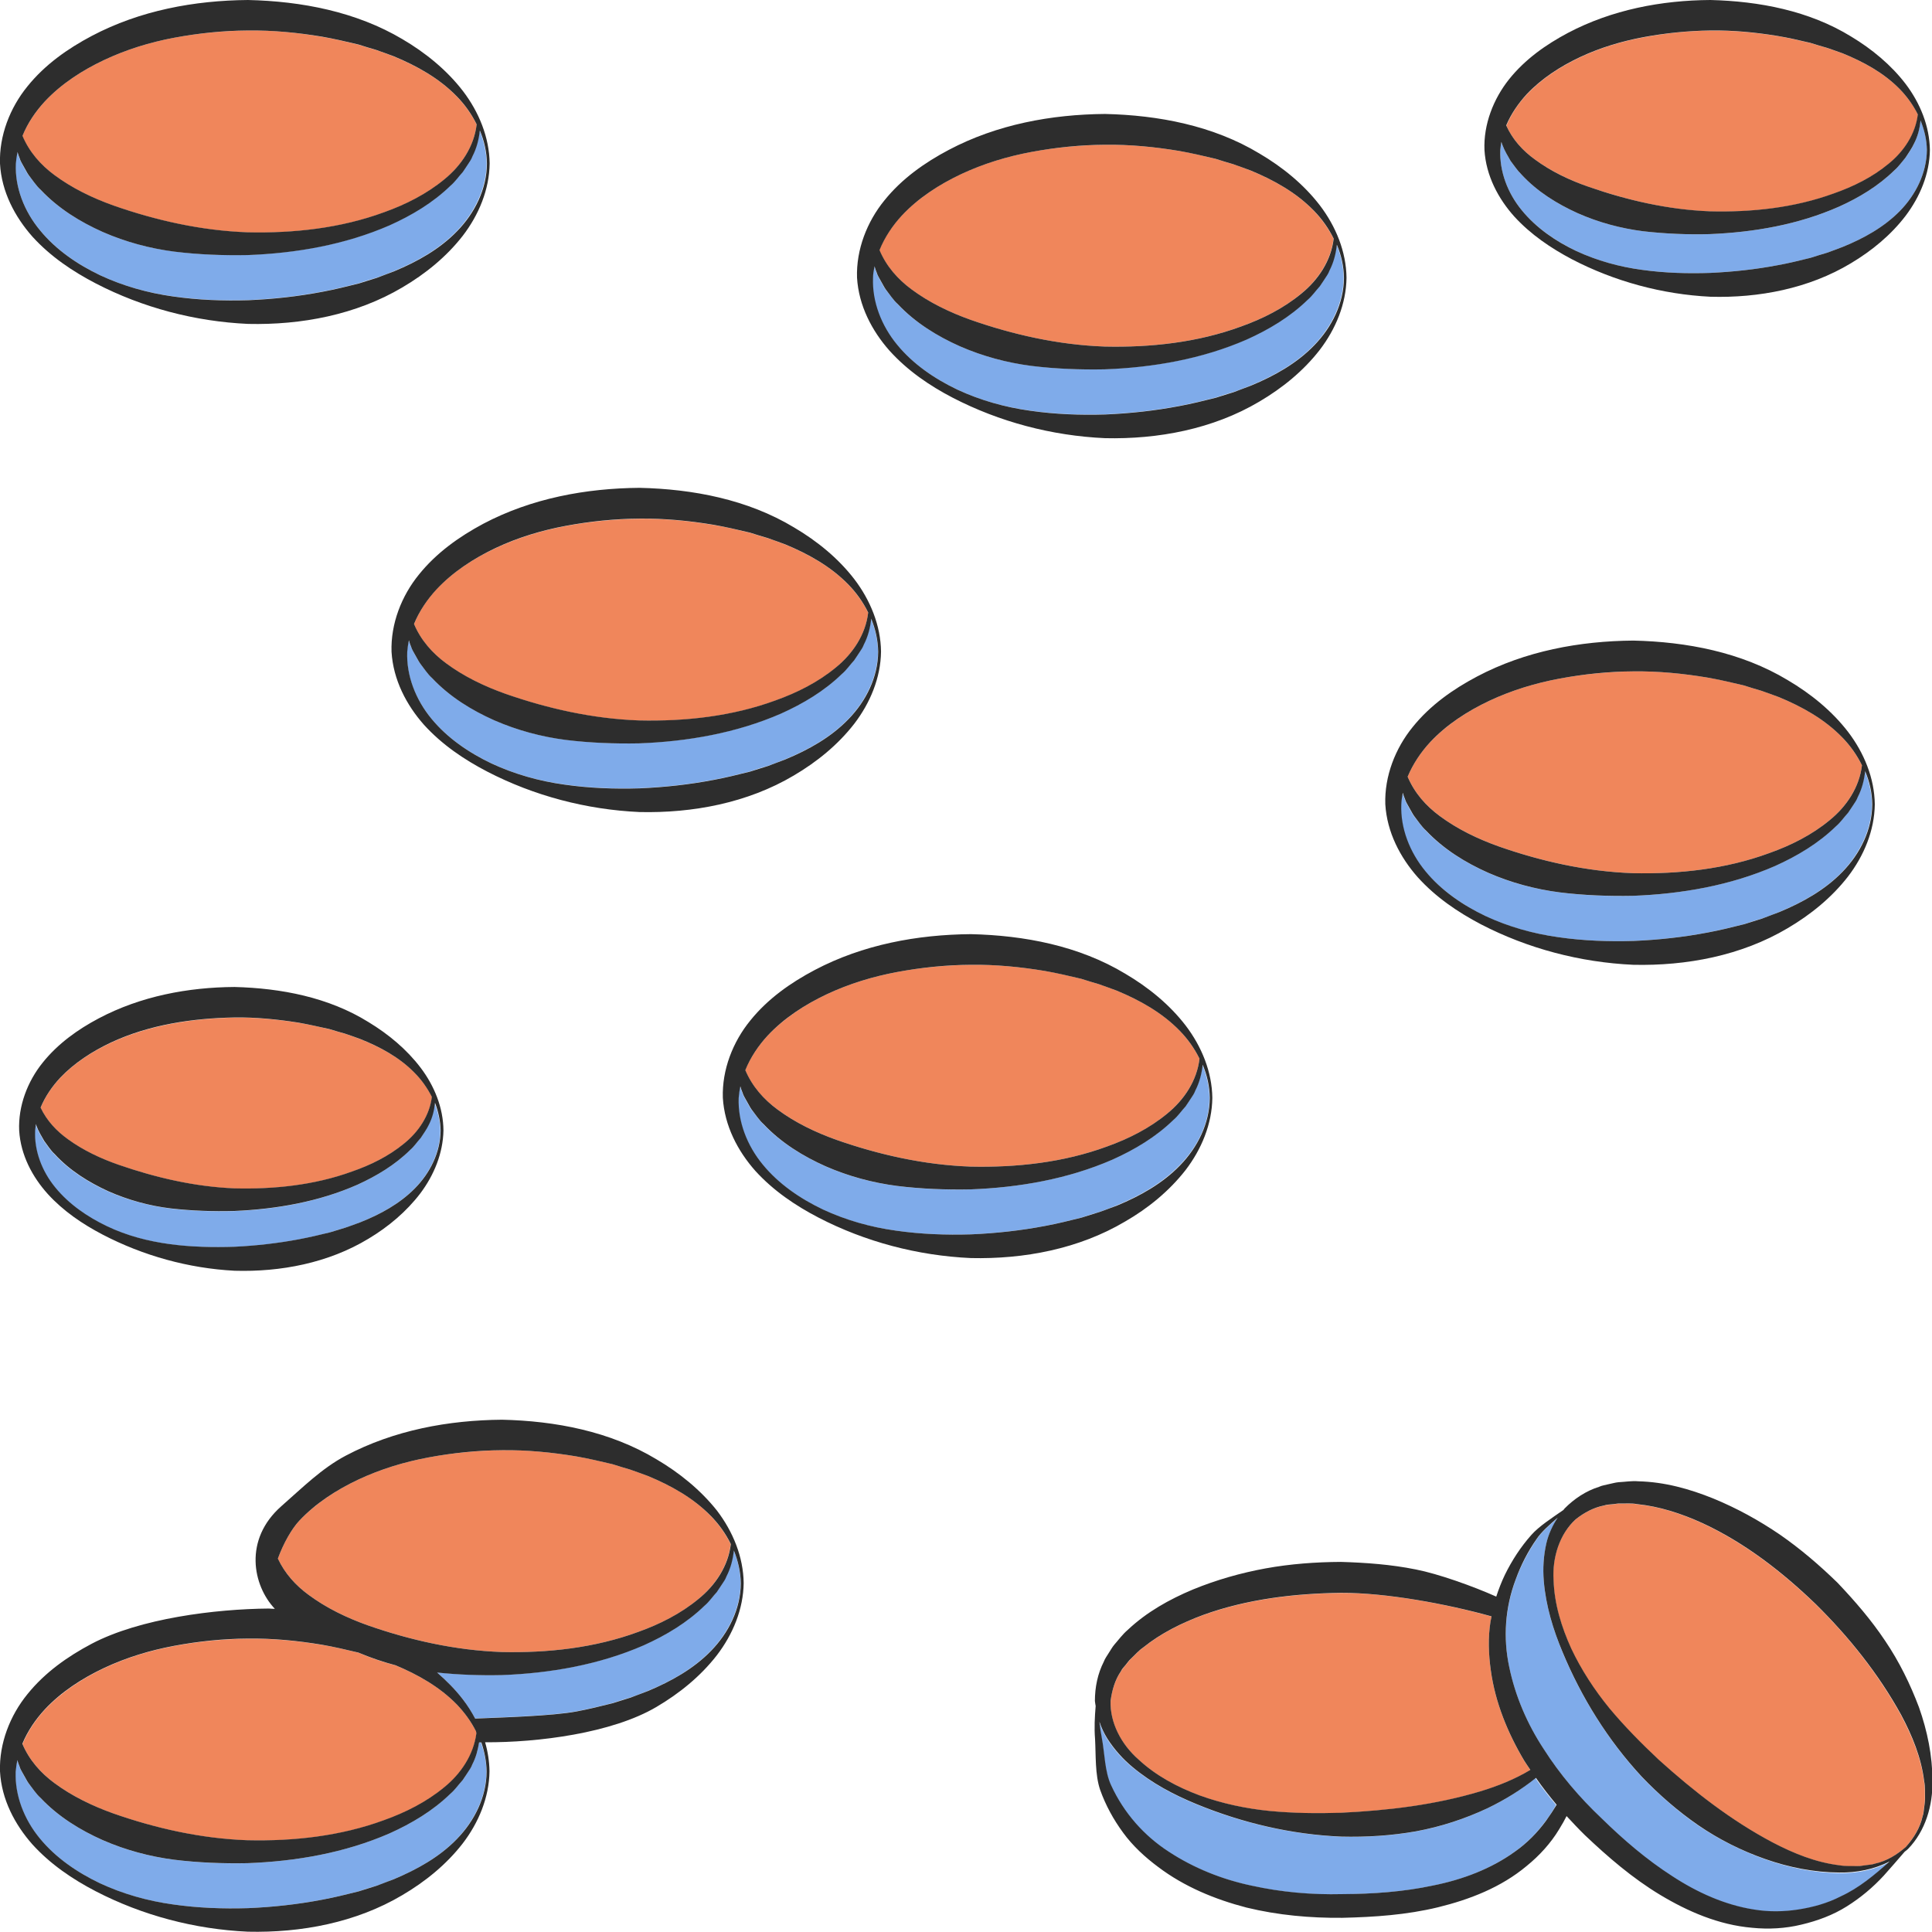 <?xml version="1.0" encoding="utf-8"?>
<!-- Generator: Adobe Illustrator 24.1.2, SVG Export Plug-In . SVG Version: 6.00 Build 0)  -->
<svg version="1.1" id="Layer_1" xmlns="http://www.w3.org/2000/svg" xmlns:xlink="http://www.w3.org/1999/xlink" x="0px" y="0px"
	 viewBox="0 0 128 128" style="enable-background:new 0 0 128 128;" xml:space="preserve">
<style type="text/css">
	.st0{fill:#7FABEA;}
	.st1{fill:#F0865B;}
	.st2{fill:#2D2D2D;}
</style>
<g>
	<path class="st0" d="M27.85,75.41c-0.23,0.26-0.43,0.56-0.7,0.79c-1,0.99-2.22,1.72-3.49,2.3c-2.57,1.13-5.36,1.63-8.15,1.74
		c-1.4,0.04-2.81-0.01-4.22-0.17c-1.41-0.18-2.8-0.55-4.12-1.13c-1.31-0.6-2.57-1.38-3.57-2.47c-0.26-0.25-0.47-0.58-0.69-0.87
		c-0.18-0.33-0.38-0.64-0.51-0.99c-0.02-0.04-0.03-0.09-0.04-0.13c-0.02,0.14-0.04,0.28-0.05,0.42c-0.07,1.33,0.44,2.7,1.34,3.79
		c0.9,1.1,2.12,1.94,3.42,2.56c2.64,1.26,5.63,1.44,8.46,1.36c1.43-0.07,2.84-0.23,4.23-0.49c0.7-0.13,1.38-0.29,2.07-0.46
		c0.34-0.11,0.67-0.22,1.02-0.31c0.34-0.11,0.66-0.24,1-0.36c1.31-0.53,2.6-1.22,3.61-2.24c1-1.01,1.7-2.39,1.71-3.84
		c-0.01-0.64-0.15-1.25-0.39-1.83c-0.05,0.49-0.17,0.99-0.4,1.44C28.25,74.83,28.04,75.12,27.85,75.41z"/>
	<path class="st0" d="M56.92,43.23c-0.11,0.17-0.21,0.35-0.34,0.51c-0.27,0.3-0.5,0.64-0.81,0.9c-1.16,1.13-2.57,1.97-4.04,2.63
		c-2.96,1.29-6.19,1.85-9.41,1.97c-1.61,0.04-3.24-0.03-4.86-0.23c-1.62-0.21-3.22-0.64-4.73-1.3c-1.5-0.68-2.95-1.56-4.11-2.79
		c-0.3-0.29-0.54-0.66-0.8-0.98c-0.12-0.17-0.21-0.37-0.32-0.55c-0.1-0.19-0.21-0.36-0.28-0.57c-0.06-0.13-0.1-0.27-0.14-0.41
		c-0.05,0.25-0.1,0.51-0.11,0.77c-0.07,1.56,0.55,3.15,1.6,4.42c1.05,1.28,2.47,2.25,3.98,2.97c1.52,0.72,3.16,1.17,4.82,1.4
		c1.66,0.24,3.33,0.3,4.99,0.25c1.66-0.07,3.3-0.25,4.92-0.56c0.81-0.15,1.61-0.35,2.41-0.55c0.39-0.13,0.78-0.26,1.18-0.37
		c0.39-0.13,0.77-0.29,1.16-0.44c1.52-0.63,3.01-1.46,4.17-2.66c1.15-1.19,1.95-2.78,1.97-4.47c-0.01-0.76-0.19-1.5-0.47-2.2
		c-0.06,0.59-0.21,1.19-0.49,1.72C57.15,42.9,57.03,43.06,56.92,43.23z"/>
	<path class="st1" d="M23.86,68.84c-0.34-0.12-0.67-0.25-1-0.35c-0.34-0.09-0.68-0.2-1.02-0.3c-0.69-0.16-1.38-0.32-2.07-0.43
		c-1.39-0.22-2.8-0.36-4.22-0.34c-2.81,0.05-5.67,0.49-8.19,1.66C6.1,69.67,4.93,70.43,4,71.4c-0.55,0.59-1.01,1.26-1.31,1.99
		c0.41,0.87,1.06,1.56,1.83,2.11c1.01,0.73,2.17,1.27,3.37,1.69c2.41,0.82,4.97,1.44,7.62,1.55c2.63,0.07,5.31-0.21,7.8-1.11
		c1.24-0.44,2.44-1.02,3.45-1.85c0.97-0.77,1.7-1.86,1.86-3.11c-0.3-0.59-0.69-1.13-1.15-1.6C26.46,70.05,25.17,69.36,23.86,68.84z"
		/>
	<path class="st1" d="M3.61,11.61c1.17,0.87,2.52,1.52,3.92,2.02c2.8,0.98,5.8,1.66,8.87,1.77c3.06,0.07,6.17-0.27,9.05-1.33
		c1.44-0.51,2.83-1.21,3.99-2.18c1.12-0.91,1.97-2.19,2.14-3.64c-0.34-0.68-0.79-1.32-1.32-1.86c-1.16-1.2-2.65-2.02-4.17-2.65
		c-0.39-0.14-0.77-0.3-1.16-0.42c-0.4-0.11-0.79-0.24-1.18-0.36c-0.8-0.19-1.6-0.39-2.41-0.52C19.72,2.16,18.08,2,16.43,2.02
		c-1.65,0.02-3.28,0.18-4.89,0.48C9.93,2.8,8.35,3.29,6.89,3.98C5.43,4.67,4.06,5.56,2.98,6.71c-0.63,0.68-1.15,1.46-1.5,2.3
		C1.93,10.08,2.69,10.93,3.61,11.61z"/>
	<path class="st0" d="M63.4,25.8c1.52,0.72,3.16,1.17,4.82,1.4c1.66,0.24,3.33,0.3,4.99,0.25c1.66-0.07,3.3-0.25,4.92-0.56
		c0.81-0.15,1.61-0.35,2.41-0.55c0.39-0.13,0.78-0.26,1.18-0.37c0.39-0.13,0.77-0.29,1.16-0.44c1.52-0.63,3.01-1.46,4.17-2.66
		c1.15-1.19,1.95-2.78,1.97-4.47c-0.01-0.76-0.19-1.5-0.47-2.2c-0.06,0.59-0.21,1.19-0.49,1.72c-0.07,0.19-0.19,0.35-0.3,0.53
		c-0.11,0.17-0.21,0.35-0.34,0.51c-0.27,0.3-0.5,0.64-0.81,0.9c-1.16,1.13-2.57,1.97-4.04,2.63c-2.96,1.29-6.19,1.85-9.41,1.97
		c-1.61,0.04-3.24-0.03-4.86-0.23c-1.62-0.21-3.22-0.64-4.73-1.3c-1.5-0.68-2.95-1.56-4.11-2.79c-0.3-0.29-0.54-0.66-0.8-0.98
		c-0.12-0.17-0.21-0.37-0.32-0.55c-0.1-0.19-0.21-0.36-0.28-0.57c-0.06-0.13-0.1-0.27-0.14-0.41c-0.05,0.25-0.1,0.51-0.11,0.77
		c-0.07,1.56,0.55,3.15,1.6,4.42C60.47,24.11,61.89,25.08,63.4,25.8z"/>
	<path class="st1" d="M101.72,10.59c1.06,0.77,2.28,1.35,3.55,1.8c2.54,0.87,5.24,1.51,8.02,1.62c2.77,0.07,5.59-0.23,8.2-1.18
		c1.3-0.46,2.57-1.08,3.63-1.96c1.02-0.82,1.79-1.96,1.95-3.28c-0.31-0.62-0.72-1.19-1.2-1.68c-1.06-1.08-2.41-1.81-3.79-2.37
		c-0.35-0.12-0.7-0.26-1.06-0.37c-0.36-0.1-0.72-0.21-1.07-0.32c-0.73-0.17-1.45-0.34-2.18-0.46c-1.47-0.24-2.95-0.38-4.44-0.36
		c-1.49,0.01-2.97,0.17-4.43,0.44c-1.46,0.27-2.88,0.7-4.2,1.32c-1.32,0.62-2.55,1.42-3.53,2.45c-0.58,0.62-1.05,1.32-1.37,2.09
		C100.21,9.25,100.9,10,101.72,10.59z"/>
	<path class="st0" d="M6.62,18.23c1.52,0.72,3.16,1.17,4.82,1.4c1.66,0.24,3.33,0.3,4.99,0.25c1.66-0.07,3.3-0.25,4.92-0.56
		c0.81-0.15,1.61-0.35,2.41-0.55c0.39-0.13,0.78-0.26,1.18-0.37c0.39-0.13,0.77-0.29,1.16-0.44c1.52-0.63,3.01-1.46,4.17-2.66
		c1.15-1.19,1.95-2.78,1.97-4.47c-0.01-0.76-0.19-1.5-0.47-2.2c-0.06,0.59-0.21,1.19-0.49,1.72c-0.07,0.19-0.19,0.35-0.3,0.53
		c-0.11,0.17-0.21,0.35-0.34,0.51c-0.27,0.3-0.5,0.64-0.81,0.9c-1.16,1.13-2.57,1.97-4.04,2.63c-2.96,1.29-6.19,1.85-9.41,1.97
		c-1.61,0.04-3.24-0.03-4.86-0.23c-1.62-0.21-3.22-0.64-4.73-1.3c-1.5-0.68-2.95-1.56-4.11-2.79c-0.3-0.29-0.54-0.66-0.8-0.98
		c-0.12-0.17-0.21-0.37-0.32-0.55c-0.1-0.19-0.21-0.36-0.28-0.57c-0.06-0.13-0.1-0.27-0.14-0.41c-0.05,0.25-0.1,0.51-0.11,0.77
		C0.98,12.4,1.6,14,2.65,15.26C3.7,16.54,5.12,17.51,6.62,18.23z"/>
	<path class="st0" d="M104.43,16.63c1.38,0.65,2.87,1.05,4.37,1.25c1.51,0.21,3.02,0.25,4.52,0.2c1.5-0.07,2.99-0.23,4.46-0.51
		c0.73-0.13,1.46-0.31,2.18-0.49c0.35-0.11,0.71-0.23,1.07-0.33c0.35-0.12,0.7-0.26,1.05-0.39c1.38-0.56,2.73-1.29,3.79-2.38
		c1.05-1.07,1.78-2.52,1.79-4.05c-0.01-0.68-0.16-1.33-0.42-1.95c-0.06,0.53-0.19,1.05-0.43,1.53c-0.15,0.34-0.37,0.64-0.57,0.94
		c-0.24,0.27-0.45,0.59-0.73,0.83c-1.05,1.03-2.33,1.8-3.67,2.41c-2.69,1.19-5.63,1.7-8.56,1.82c-1.47,0.04-2.95-0.02-4.42-0.19
		c-1.47-0.19-2.94-0.58-4.32-1.19c-1.37-0.62-2.69-1.43-3.74-2.57c-0.28-0.26-0.49-0.6-0.72-0.9c-0.19-0.34-0.4-0.67-0.53-1.03
		c-0.03-0.08-0.05-0.16-0.08-0.23c-0.03,0.18-0.06,0.36-0.07,0.54c-0.07,1.4,0.48,2.85,1.43,4
		C101.77,15.09,103.06,15.97,104.43,16.63z"/>
	<path class="st1" d="M60.38,19.17c1.17,0.87,2.52,1.52,3.92,2.02c2.8,0.98,5.8,1.66,8.87,1.77c3.06,0.07,6.17-0.27,9.05-1.33
		c1.44-0.51,2.83-1.21,3.99-2.18c1.12-0.91,1.97-2.19,2.14-3.64c-0.34-0.68-0.79-1.32-1.32-1.86c-1.16-1.2-2.65-2.02-4.17-2.65
		c-0.39-0.14-0.77-0.3-1.16-0.42c-0.4-0.11-0.79-0.24-1.18-0.36c-0.8-0.19-1.6-0.39-2.41-0.52c-1.62-0.27-3.26-0.43-4.91-0.41
		c-1.65,0.02-3.28,0.18-4.89,0.48c-1.61,0.3-3.18,0.78-4.65,1.47c-1.46,0.69-2.83,1.59-3.91,2.73c-0.63,0.68-1.15,1.46-1.5,2.3
		C58.71,17.64,59.47,18.5,60.38,19.17z"/>
	<path class="st0" d="M98.4,60.69c1.52,0.72,3.16,1.17,4.82,1.4c1.66,0.24,3.33,0.3,4.99,0.25c1.66-0.07,3.3-0.25,4.92-0.56
		c0.81-0.15,1.61-0.35,2.41-0.55c0.39-0.13,0.78-0.26,1.18-0.37c0.39-0.13,0.77-0.29,1.16-0.44c1.52-0.63,3.01-1.46,4.17-2.66
		c1.15-1.19,1.95-2.78,1.97-4.47c-0.01-0.76-0.19-1.5-0.47-2.2c-0.06,0.59-0.21,1.19-0.49,1.72c-0.07,0.19-0.19,0.35-0.3,0.53
		c-0.11,0.17-0.21,0.35-0.34,0.51c-0.27,0.3-0.5,0.64-0.81,0.9c-1.16,1.13-2.57,1.97-4.04,2.63c-2.96,1.29-6.19,1.85-9.41,1.97
		c-1.61,0.04-3.24-0.03-4.86-0.23c-1.62-0.21-3.22-0.64-4.73-1.3c-1.5-0.68-2.95-1.56-4.11-2.79c-0.3-0.29-0.54-0.66-0.8-0.98
		c-0.12-0.17-0.21-0.37-0.32-0.55c-0.1-0.19-0.21-0.36-0.28-0.57c-0.06-0.13-0.1-0.27-0.14-0.41c-0.05,0.25-0.1,0.51-0.11,0.77
		c-0.07,1.56,0.55,3.15,1.6,4.42C95.48,58.99,96.89,59.96,98.4,60.69z"/>
	<path class="st1" d="M95.38,54.06c1.17,0.87,2.52,1.52,3.92,2.02c2.8,0.98,5.8,1.66,8.87,1.77c3.06,0.07,6.17-0.27,9.05-1.33
		c1.44-0.51,2.83-1.21,4-2.18c1.12-0.91,1.97-2.19,2.14-3.64c-0.34-0.68-0.79-1.32-1.32-1.86c-1.16-1.2-2.65-2.02-4.17-2.65
		c-0.39-0.14-0.77-0.3-1.16-0.42c-0.4-0.11-0.79-0.24-1.18-0.36c-0.8-0.19-1.6-0.39-2.41-0.52c-1.62-0.27-3.26-0.43-4.91-0.41
		c-1.65,0.02-3.28,0.18-4.89,0.48c-1.61,0.3-3.18,0.78-4.65,1.47c-1.46,0.69-2.83,1.59-3.91,2.73c-0.63,0.68-1.15,1.46-1.5,2.3
		C93.71,52.53,94.47,53.39,95.38,54.06z"/>
	<path class="st1" d="M27.43,41.35c0.45,1.07,1.2,1.92,2.12,2.6c1.17,0.87,2.52,1.52,3.92,2.02c2.8,0.98,5.8,1.66,8.87,1.77
		c3.06,0.07,6.17-0.27,9.05-1.33c1.44-0.51,2.83-1.21,3.99-2.18c1.12-0.91,1.97-2.19,2.14-3.64c-0.34-0.68-0.79-1.32-1.32-1.86
		c-1.16-1.2-2.65-2.02-4.17-2.65c-0.39-0.14-0.77-0.3-1.16-0.42c-0.4-0.11-0.79-0.24-1.18-0.36c-0.8-0.19-1.6-0.39-2.41-0.52
		c-1.62-0.27-3.26-0.43-4.91-0.41c-1.65,0.02-3.28,0.18-4.89,0.48c-1.61,0.3-3.18,0.78-4.65,1.47C31.37,37,30,37.9,28.92,39.04
		C28.29,39.72,27.77,40.5,27.43,41.35z"/>
	<path class="st0" d="M98.53,119.81c-1.51,0.71-3.1,1.23-4.74,1.53c-1.64,0.29-3.3,0.39-4.95,0.35c-3.31-0.15-6.56-0.91-9.58-2.15
		c-1.51-0.62-2.97-1.4-4.25-2.46c-0.64-0.53-1.21-1.16-1.67-1.89c-0.22-0.34-0.38-0.72-0.52-1.11c0.04,0.36,0.09,0.72,0.16,1.08
		c0.19,0.99,0.19,2.24,0.62,3.14c0.84,1.82,2.17,3.33,3.83,4.4c1.65,1.08,3.53,1.82,5.48,2.24c1.95,0.43,3.97,0.61,5.99,0.56
		c2.03-0.02,4.07-0.15,6.02-0.57c1.96-0.39,3.84-1.1,5.42-2.24c0.8-0.56,1.49-1.26,2.07-2.05c0.26-0.35,0.49-0.7,0.68-1.06
		c-0.48-0.57-0.94-1.16-1.37-1.78C100.76,118.59,99.67,119.26,98.53,119.81z"/>
	<path class="st1" d="M75.44,116.59c1.14,1.06,2.56,1.82,4.04,2.37c1.49,0.54,3.05,0.87,4.63,1.03c1.58,0.15,3.16,0.17,4.73,0.12
		c3.13-0.15,6.25-0.52,9.24-1.42c1.14-0.35,2.28-0.8,3.31-1.42c-0.13-0.2-0.27-0.4-0.4-0.6c-1.09-1.83-1.93-3.86-2.22-6
		c-0.15-1.06-0.19-2.16-0.02-3.23c0.02-0.11,0.05-0.23,0.07-0.34c-2.98-0.83-6.96-1.58-9.98-1.56c-3.11,0.04-6.24,0.42-9.14,1.47
		c-1.44,0.53-2.81,1.22-3.96,2.15c-0.31,0.21-0.54,0.49-0.81,0.74c-0.14,0.13-0.23,0.28-0.35,0.41c-0.1,0.14-0.24,0.27-0.32,0.43
		c-0.4,0.6-0.6,1.27-0.68,1.97C73.52,114.12,74.27,115.57,75.44,116.59z"/>
	<path class="st1" d="M51.5,73.5c1.17,0.87,2.52,1.52,3.92,2.02c2.8,0.98,5.8,1.66,8.87,1.77c3.06,0.07,6.17-0.27,9.05-1.33
		c1.44-0.51,2.83-1.21,3.99-2.18c1.12-0.91,1.97-2.19,2.14-3.64c-0.34-0.68-0.79-1.32-1.32-1.86c-1.16-1.2-2.65-2.02-4.17-2.65
		c-0.39-0.14-0.77-0.3-1.16-0.42c-0.4-0.11-0.79-0.24-1.18-0.36c-0.8-0.19-1.6-0.39-2.41-0.52c-1.62-0.27-3.26-0.43-4.91-0.41
		c-1.65,0.02-3.28,0.18-4.89,0.48c-1.61,0.3-3.18,0.78-4.65,1.47c-1.46,0.69-2.83,1.59-3.91,2.73c-0.63,0.68-1.15,1.46-1.5,2.3
		C49.82,71.97,50.58,72.83,51.5,73.5z"/>
	<path class="st0" d="M80.13,72.74c-0.01-0.76-0.19-1.5-0.47-2.2c-0.06,0.59-0.21,1.19-0.49,1.72c-0.07,0.19-0.19,0.35-0.3,0.53
		c-0.11,0.17-0.21,0.35-0.34,0.51c-0.27,0.3-0.5,0.64-0.81,0.9c-1.16,1.13-2.57,1.97-4.04,2.63c-2.96,1.29-6.19,1.85-9.41,1.97
		c-1.61,0.04-3.24-0.03-4.86-0.23c-1.62-0.21-3.22-0.64-4.73-1.3c-1.5-0.68-2.95-1.56-4.11-2.79c-0.3-0.29-0.54-0.66-0.8-0.98
		c-0.12-0.17-0.21-0.37-0.32-0.55c-0.1-0.19-0.21-0.36-0.28-0.57c-0.06-0.13-0.1-0.27-0.14-0.41c-0.05,0.25-0.1,0.51-0.11,0.77
		c-0.07,1.56,0.55,3.15,1.6,4.42c1.05,1.28,2.47,2.25,3.98,2.97c1.52,0.72,3.16,1.17,4.82,1.4c1.66,0.24,3.33,0.3,4.99,0.25
		c1.66-0.07,3.3-0.25,4.92-0.56c0.81-0.15,1.61-0.35,2.41-0.55c0.39-0.13,0.78-0.26,1.18-0.37c0.39-0.13,0.77-0.29,1.16-0.44
		c1.52-0.63,3.01-1.46,4.17-2.66C79.32,76.02,80.12,74.43,80.13,72.74z"/>
	<path class="st0" d="M116.96,123.19c-1.57-0.56-3.07-1.31-4.44-2.24c-1.36-0.94-2.61-2.04-3.75-3.22
		c-2.24-2.43-3.99-5.25-5.24-8.24c-0.62-1.5-1.11-3.07-1.25-4.72c-0.08-0.82-0.02-1.67,0.17-2.5c0.14-0.6,0.4-1.17,0.75-1.7
		c-0.54,0.47-1.09,0.95-1.4,1.42c-0.57,0.84-1.04,1.74-1.38,2.67c-0.7,1.88-0.84,3.87-0.43,5.8c0.4,1.92,1.19,3.76,2.28,5.43
		c1.07,1.67,2.37,3.21,3.84,4.6c1.45,1.42,2.99,2.74,4.67,3.82c1.66,1.1,3.5,1.92,5.43,2.22c0.96,0.16,1.95,0.15,2.92,0
		c0.98-0.15,1.94-0.41,2.82-0.87c1.2-0.55,2.22-1.41,3.25-2.3c-1.02,0.53-2.2,0.76-3.36,0.74
		C120.18,124.08,118.53,123.74,116.96,123.19z"/>
	<path class="st1" d="M120.29,106.29c-2.23-2.15-4.72-4.08-7.51-5.37c-1.39-0.64-2.86-1.11-4.34-1.26c-0.37-0.07-0.73-0.03-1.1-0.04
		c-0.18-0.01-0.36,0.04-0.54,0.05c-0.18,0.03-0.37,0.02-0.53,0.08c-0.71,0.14-1.33,0.48-1.89,0.92c-1.05,0.96-1.56,2.51-1.46,4.05
		c0.05,1.55,0.52,3.08,1.17,4.51c0.67,1.43,1.54,2.76,2.54,3.97c1.01,1.21,2.11,2.33,3.26,3.4c2.32,2.09,4.79,4.01,7.55,5.48
		c1.38,0.72,2.86,1.32,4.42,1.51c0.39,0.08,0.78,0.05,1.18,0.05c0.2,0,0.39-0.04,0.59-0.06c0.19-0.03,0.4-0.03,0.58-0.1
		c0.77-0.17,1.46-0.59,2.05-1.11c0.52-0.58,0.94-1.27,1.11-2.03c0.07-0.18,0.07-0.38,0.1-0.57c0.02-0.19,0.07-0.38,0.06-0.58
		c-0.01-0.39,0.02-0.78-0.06-1.17c-0.19-1.55-0.8-3.02-1.52-4.38C124.45,110.92,122.51,108.47,120.29,106.29z"/>
	<path class="st1" d="M42.93,97.79c-0.39-0.14-0.77-0.3-1.16-0.42c-0.4-0.11-0.79-0.24-1.18-0.36c-0.8-0.19-1.6-0.39-2.41-0.52
		c-1.62-0.27-3.26-0.43-4.91-0.41c-1.65,0.02-3.28,0.18-4.89,0.48c-1.61,0.3-3.18,0.78-4.65,1.47c-1.46,0.69-2.83,1.59-3.91,2.73
		c-0.49,0.53-1.03,1.46-1.41,2.5c0.45,0.98,1.18,1.77,2.03,2.4c1.17,0.87,2.52,1.52,3.92,2.02c2.8,0.98,5.8,1.66,8.87,1.77
		c3.06,0.07,6.17-0.27,9.05-1.33c1.44-0.51,2.83-1.21,3.99-2.18c1.12-0.91,1.97-2.19,2.14-3.64c-0.34-0.68-0.79-1.32-1.32-1.86
		C45.94,99.24,44.45,98.42,42.93,97.79z"/>
	<path class="st0" d="M31.73,115.44c-0.07,0.5-0.21,1-0.45,1.46c-0.07,0.19-0.19,0.35-0.3,0.53c-0.11,0.17-0.21,0.35-0.34,0.51
		c-0.27,0.3-0.5,0.64-0.81,0.9c-1.16,1.13-2.57,1.97-4.04,2.63c-2.96,1.29-6.19,1.85-9.41,1.97c-1.61,0.04-3.24-0.03-4.86-0.23
		c-1.62-0.21-3.22-0.64-4.73-1.3c-1.5-0.68-2.95-1.56-4.11-2.79c-0.3-0.29-0.54-0.66-0.8-0.98c-0.12-0.17-0.21-0.37-0.32-0.55
		c-0.1-0.19-0.21-0.36-0.28-0.57c-0.06-0.13-0.1-0.27-0.14-0.41c-0.05,0.25-0.1,0.51-0.11,0.77c-0.07,1.56,0.55,3.15,1.6,4.42
		c1.05,1.28,2.47,2.25,3.98,2.97c1.52,0.72,3.16,1.17,4.82,1.4c1.66,0.24,3.33,0.3,4.99,0.25c1.66-0.07,3.3-0.25,4.92-0.56
		c0.81-0.15,1.61-0.35,2.41-0.55c0.39-0.13,0.78-0.26,1.18-0.37c0.39-0.13,0.77-0.29,1.16-0.44c1.52-0.63,3.01-1.46,4.17-2.66
		c1.15-1.19,1.95-2.78,1.97-4.47c-0.01-0.66-0.14-1.31-0.37-1.93C31.83,115.44,31.77,115.44,31.73,115.44z"/>
	<path class="st0" d="M47.82,104.96c-0.11,0.17-0.21,0.35-0.34,0.51c-0.27,0.3-0.5,0.64-0.81,0.9c-1.16,1.13-2.57,1.97-4.04,2.63
		c-2.96,1.29-6.19,1.85-9.41,1.97c-1.42,0.03-2.84-0.02-4.27-0.17c0.62,0.54,1.2,1.13,1.7,1.77c0.31,0.4,0.58,0.84,0.82,1.28
		c1.69-0.07,5.11-0.17,6.71-0.47c0.81-0.15,1.61-0.35,2.41-0.55c0.39-0.13,0.78-0.26,1.18-0.37c0.39-0.13,0.77-0.29,1.16-0.44
		c1.52-0.63,3.01-1.46,4.17-2.66c1.15-1.19,1.95-2.78,1.97-4.47c-0.01-0.76-0.19-1.5-0.47-2.2c-0.06,0.59-0.21,1.19-0.49,1.72
		C48.04,104.62,47.92,104.78,47.82,104.96z"/>
	<path class="st1" d="M3.61,118.14c1.17,0.87,2.52,1.52,3.92,2.02c2.8,0.98,5.8,1.66,8.87,1.77c3.06,0.07,6.17-0.27,9.05-1.33
		c1.44-0.51,2.83-1.21,3.99-2.18c1.11-0.89,1.94-2.15,2.13-3.57l-0.02-0.13c-0.34-0.66-0.77-1.27-1.28-1.79
		c-1.13-1.17-2.57-1.97-4.05-2.59c-0.84-0.22-1.66-0.49-2.46-0.84c-0.8-0.19-1.6-0.39-2.41-0.52c-1.62-0.27-3.26-0.43-4.91-0.41
		c-1.65,0.02-3.28,0.18-4.89,0.48c-1.61,0.3-3.18,0.78-4.65,1.47c-1.46,0.69-2.83,1.59-3.91,2.73c-0.63,0.68-1.15,1.46-1.5,2.3
		C1.93,116.6,2.69,117.46,3.61,118.14z"/>
	<path class="st2" d="M124.89,108.7c-0.92-1.38-2.01-2.64-3.15-3.84c-1.19-1.16-2.45-2.24-3.82-3.19c-1.38-0.94-2.85-1.75-4.41-2.39
		c-1.56-0.63-3.22-1.1-4.97-1.14c-0.43-0.04-0.88,0.04-1.31,0.06c-0.22,0.02-0.44,0.09-0.65,0.13c-0.22,0.06-0.44,0.08-0.65,0.18
		c-0.86,0.27-1.64,0.79-2.27,1.43c-0.03,0.03-0.05,0.07-0.08,0.1c-0.75,0.52-1.63,1.09-2.13,1.66c-0.7,0.79-1.28,1.68-1.75,2.64
		c-0.22,0.46-0.41,0.95-0.57,1.44c-1.54-0.69-3.84-1.51-5.33-1.8c-1.64-0.33-3.3-0.45-4.97-0.5c-1.66,0.01-3.33,0.13-4.98,0.43
		c-1.64,0.3-3.26,0.76-4.82,1.4c-1.55,0.65-3.06,1.49-4.32,2.68c-0.33,0.28-0.59,0.64-0.88,0.97c-0.14,0.16-0.25,0.37-0.37,0.55
		c-0.11,0.19-0.25,0.36-0.33,0.58c-0.41,0.8-0.59,1.71-0.59,2.6c0.01,0.11,0.03,0.22,0.05,0.34c-0.06,0.72-0.1,1.44-0.04,2.18
		c0.06,1.05-0.01,2.37,0.34,3.38c0.36,1.01,0.88,1.96,1.52,2.83c0.64,0.88,1.46,1.63,2.32,2.27c1.73,1.31,3.77,2.15,5.85,2.69
		c2.09,0.51,4.24,0.7,6.36,0.68c2.11-0.05,4.24-0.19,6.34-0.7c2.08-0.51,4.16-1.31,5.86-2.73c0.85-0.69,1.6-1.51,2.16-2.44
		c0.21-0.34,0.36-0.61,0.49-0.87c0.4,0.43,0.8,0.86,1.22,1.27c1.53,1.45,3.14,2.84,4.98,3.95c1.83,1.1,3.88,1.99,6.09,2.18
		c1.09,0.11,2.21,0.05,3.27-0.21c1.06-0.25,2.09-0.63,3.01-1.21c0.91-0.57,1.73-1.26,2.44-2.03c0.47-0.52,0.93-1.06,1.39-1.59
		c0.08-0.06,0.16-0.12,0.23-0.19c1.15-1.19,1.64-2.88,1.61-4.52c0-1.65-0.34-3.29-0.89-4.85
		C126.56,111.58,125.82,110.07,124.89,108.7z M74.26,110.73c0.07-0.16,0.21-0.29,0.32-0.43c0.12-0.14,0.21-0.29,0.35-0.41
		c0.27-0.25,0.5-0.53,0.81-0.74c1.15-0.93,2.53-1.62,3.96-2.15c2.89-1.05,6.03-1.43,9.14-1.47c3.01-0.01,7,0.73,9.98,1.56
		c-0.02,0.11-0.05,0.23-0.07,0.34c-0.17,1.07-0.13,2.17,0.02,3.23c0.29,2.14,1.13,4.17,2.22,6c0.13,0.21,0.27,0.4,0.4,0.6
		c-1.03,0.62-2.16,1.07-3.31,1.42c-3,0.9-6.11,1.27-9.24,1.42c-1.57,0.05-3.15,0.03-4.73-0.12c-1.58-0.16-3.14-0.49-4.63-1.03
		c-1.48-0.55-2.9-1.31-4.04-2.37c-1.17-1.02-1.91-2.47-1.86-3.89C73.67,112,73.86,111.32,74.26,110.73z M102.43,120.63
		c-0.58,0.79-1.27,1.49-2.07,2.05c-1.58,1.14-3.47,1.85-5.42,2.24c-1.96,0.42-3.99,0.56-6.02,0.57c-2.03,0.05-4.04-0.13-5.99-0.56
		c-1.95-0.41-3.83-1.16-5.48-2.24c-1.66-1.07-2.99-2.58-3.83-4.4c-0.43-0.9-0.43-2.15-0.62-3.14c-0.07-0.35-0.12-0.72-0.16-1.08
		c0.13,0.39,0.3,0.76,0.52,1.11c0.46,0.72,1.03,1.36,1.67,1.89c1.28,1.07,2.74,1.84,4.25,2.46c3.02,1.24,6.27,2.01,9.58,2.15
		c1.65,0.04,3.32-0.06,4.95-0.35c1.63-0.3,3.23-0.82,4.74-1.53c1.14-0.55,2.23-1.22,3.21-2.01c0.43,0.62,0.89,1.21,1.37,1.78
		C102.91,119.93,102.69,120.27,102.43,120.63z M121.95,125.64c-0.89,0.46-1.85,0.72-2.82,0.87c-0.97,0.15-1.96,0.16-2.92,0
		c-1.93-0.3-3.77-1.13-5.43-2.22c-1.68-1.08-3.22-2.4-4.67-3.82c-1.47-1.39-2.77-2.92-3.84-4.6c-1.09-1.66-1.88-3.5-2.28-5.43
		c-0.41-1.92-0.28-3.92,0.43-5.8c0.34-0.94,0.8-1.84,1.38-2.67c0.31-0.47,0.86-0.95,1.4-1.42c-0.35,0.53-0.61,1.1-0.75,1.7
		c-0.19,0.83-0.24,1.68-0.17,2.5c0.14,1.65,0.62,3.22,1.25,4.72c1.25,3,3,5.82,5.24,8.24c1.14,1.19,2.39,2.28,3.75,3.22
		c1.37,0.94,2.87,1.69,4.44,2.24c1.57,0.55,3.23,0.88,4.88,0.89c1.16,0.02,2.34-0.21,3.36-0.74
		C124.18,124.23,123.15,125.09,121.95,125.64z M127.54,119.18c0,0.2-0.04,0.39-0.06,0.58c-0.03,0.19-0.03,0.39-0.1,0.57
		c-0.17,0.77-0.59,1.45-1.11,2.03c-0.59,0.52-1.27,0.94-2.05,1.11c-0.18,0.07-0.39,0.07-0.58,0.1c-0.2,0.02-0.39,0.07-0.59,0.06
		c-0.4-0.01-0.79,0.02-1.18-0.05c-1.57-0.19-3.04-0.79-4.42-1.51c-2.76-1.46-5.23-3.39-7.55-5.48c-1.14-1.07-2.25-2.19-3.26-3.4
		c-1-1.22-1.87-2.55-2.54-3.97c-0.65-1.43-1.12-2.96-1.17-4.51c-0.1-1.54,0.41-3.09,1.46-4.05c0.56-0.44,1.18-0.78,1.89-0.92
		c0.16-0.06,0.36-0.06,0.53-0.08c0.18-0.01,0.35-0.06,0.54-0.05c0.37,0.01,0.73-0.03,1.1,0.04c1.48,0.15,2.94,0.62,4.34,1.26
		c2.79,1.29,5.28,3.22,7.51,5.37c2.21,2.18,4.16,4.62,5.66,7.34c0.73,1.37,1.33,2.83,1.52,4.38
		C127.56,118.4,127.53,118.79,127.54,119.18z"/>
	<path class="st2" d="M6.35,18.78c3.09,1.6,6.56,2.52,10.09,2.68c3.52,0.08,7.15-0.6,10.22-2.42c1.53-0.9,2.92-2.03,4-3.42
		c1.06-1.38,1.76-3.06,1.78-4.79c-0.02-1.73-0.71-3.41-1.77-4.8c-1.07-1.39-2.47-2.53-4-3.43C23.59,0.77,19.97,0.08,16.43,0
		C12.88,0.03,9.28,0.69,6.08,2.38c-1.59,0.84-3.1,1.9-4.26,3.34C0.66,7.14-0.06,8.99,0,10.84c0.1,1.86,0.99,3.53,2.15,4.84
		C3.34,16.99,4.81,17.98,6.35,18.78z M2.98,6.71c1.08-1.15,2.45-2.04,3.91-2.73C8.35,3.29,9.93,2.8,11.54,2.5
		c1.61-0.3,3.25-0.47,4.89-0.48c1.65-0.02,3.29,0.14,4.91,0.41c0.81,0.14,1.61,0.33,2.41,0.52c0.39,0.12,0.78,0.25,1.18,0.36
		c0.39,0.13,0.77,0.28,1.16,0.42c1.52,0.63,3,1.45,4.17,2.65c0.53,0.54,0.98,1.17,1.32,1.86c-0.17,1.46-1.02,2.73-2.14,3.64
		c-1.17,0.97-2.56,1.67-3.99,2.18c-2.88,1.06-5.99,1.4-9.05,1.33c-3.07-0.11-6.07-0.79-8.87-1.77c-1.4-0.5-2.75-1.15-3.92-2.02
		c-0.91-0.67-1.67-1.53-2.12-2.6C1.83,8.16,2.35,7.39,2.98,6.71z M1.16,10.07c0.04,0.14,0.08,0.28,0.14,0.41
		c0.06,0.21,0.18,0.38,0.28,0.57c0.11,0.18,0.2,0.38,0.32,0.55c0.26,0.33,0.49,0.7,0.8,0.98c1.16,1.23,2.61,2.12,4.11,2.79
		c1.51,0.66,3.11,1.09,4.73,1.3c1.62,0.2,3.24,0.26,4.86,0.23c3.22-0.12,6.45-0.68,9.41-1.97c1.47-0.66,2.88-1.5,4.04-2.63
		c0.31-0.26,0.54-0.61,0.81-0.9c0.12-0.16,0.22-0.34,0.34-0.51c0.11-0.17,0.23-0.33,0.3-0.53c0.28-0.54,0.43-1.13,0.49-1.72
		c0.29,0.69,0.46,1.43,0.47,2.2c-0.01,1.69-0.81,3.28-1.97,4.47c-1.16,1.2-2.65,2.03-4.17,2.66c-0.39,0.14-0.77,0.3-1.16,0.44
		c-0.4,0.12-0.79,0.25-1.18,0.37c-0.8,0.2-1.6,0.4-2.41,0.55c-1.62,0.31-3.26,0.49-4.92,0.56c-1.66,0.05-3.33-0.01-4.99-0.25
		c-1.66-0.23-3.3-0.69-4.82-1.4c-1.51-0.72-2.93-1.69-3.98-2.97C1.6,14,0.98,12.4,1.05,10.84C1.07,10.58,1.11,10.32,1.16,10.07z"/>
	<path class="st2" d="M104.15,17.18c2.81,1.46,5.96,2.32,9.17,2.48c3.2,0.09,6.52-0.54,9.31-2.22c1.39-0.83,2.65-1.87,3.62-3.14
		c0.96-1.27,1.59-2.79,1.61-4.36c-0.02-1.57-0.64-3.1-1.6-4.37c-0.97-1.27-2.24-2.32-3.62-3.15c-2.78-1.71-6.09-2.34-9.32-2.42
		c-3.24,0.02-6.52,0.64-9.44,2.18c-1.45,0.77-2.83,1.74-3.89,3.06c-1.05,1.31-1.71,3.01-1.64,4.7c0.1,1.7,0.92,3.23,1.98,4.41
		C101.42,15.54,102.75,16.44,104.15,17.18z M101.16,6.23c0.98-1.03,2.21-1.83,3.53-2.45c1.32-0.62,2.75-1.05,4.2-1.32
		c1.46-0.27,2.94-0.42,4.43-0.44c1.49-0.02,2.97,0.12,4.44,0.36c0.73,0.12,1.46,0.29,2.18,0.46c0.35,0.11,0.71,0.22,1.07,0.32
		c0.36,0.11,0.7,0.25,1.06,0.37c1.38,0.56,2.73,1.29,3.79,2.37c0.48,0.49,0.89,1.06,1.2,1.68c-0.16,1.31-0.93,2.46-1.95,3.28
		c-1.06,0.88-2.32,1.5-3.63,1.96c-2.61,0.95-5.43,1.25-8.2,1.18c-2.78-0.11-5.49-0.74-8.02-1.62c-1.27-0.44-2.49-1.02-3.55-1.8
		c-0.82-0.59-1.5-1.33-1.92-2.27C100.11,7.55,100.59,6.85,101.16,6.23z M99.47,9.4c0.03,0.08,0.05,0.16,0.08,0.23
		c0.13,0.36,0.34,0.69,0.53,1.03c0.23,0.3,0.45,0.64,0.72,0.9c1.05,1.14,2.37,1.95,3.74,2.57c1.38,0.61,2.84,1,4.32,1.19
		c1.48,0.17,2.96,0.23,4.42,0.19c2.93-0.12,5.87-0.63,8.56-1.82c1.33-0.6,2.61-1.37,3.67-2.41c0.28-0.24,0.49-0.55,0.73-0.83
		c0.2-0.31,0.42-0.61,0.57-0.94c0.25-0.48,0.38-1,0.43-1.53c0.25,0.62,0.41,1.27,0.42,1.95c-0.01,1.53-0.74,2.98-1.79,4.05
		c-1.06,1.08-2.41,1.82-3.79,2.38c-0.35,0.13-0.7,0.27-1.05,0.39c-0.36,0.1-0.72,0.22-1.07,0.33c-0.73,0.18-1.45,0.36-2.18,0.49
		c-1.47,0.28-2.95,0.44-4.46,0.51c-1.5,0.05-3.02,0.01-4.52-0.2c-1.51-0.2-2.99-0.61-4.37-1.25c-1.37-0.65-2.65-1.53-3.6-2.69
		c-0.95-1.15-1.49-2.59-1.43-4C99.41,9.76,99.44,9.58,99.47,9.4z"/>
	<path class="st2" d="M63.12,26.35c3.09,1.6,6.56,2.52,10.09,2.68c3.52,0.08,7.15-0.6,10.22-2.42c1.53-0.9,2.92-2.03,4-3.42
		c1.06-1.38,1.76-3.06,1.78-4.79c-0.02-1.73-0.71-3.41-1.77-4.8c-1.07-1.39-2.47-2.53-4-3.43c-3.07-1.85-6.69-2.54-10.23-2.62
		c-3.55,0.03-7.15,0.69-10.35,2.38c-1.59,0.84-3.1,1.9-4.26,3.34c-1.16,1.42-1.88,3.27-1.82,5.12c0.11,1.86,0.99,3.53,2.15,4.84
		C60.12,24.55,61.58,25.55,63.12,26.35z M59.76,14.27c1.08-1.15,2.45-2.04,3.91-2.73c1.47-0.69,3.04-1.17,4.65-1.47
		c1.61-0.3,3.25-0.47,4.89-0.48c1.65-0.02,3.29,0.14,4.91,0.41c0.81,0.14,1.61,0.33,2.41,0.52c0.39,0.12,0.78,0.25,1.18,0.36
		c0.39,0.13,0.77,0.28,1.16,0.42c1.52,0.63,3,1.45,4.17,2.65c0.53,0.54,0.98,1.17,1.32,1.86c-0.17,1.46-1.02,2.73-2.14,3.64
		c-1.17,0.97-2.56,1.67-3.99,2.18c-2.88,1.06-5.99,1.4-9.05,1.33c-3.07-0.11-6.07-0.79-8.87-1.77c-1.4-0.5-2.75-1.15-3.92-2.02
		c-0.91-0.67-1.67-1.53-2.12-2.6C58.61,15.73,59.13,14.95,59.76,14.27z M57.94,17.64c0.04,0.14,0.08,0.28,0.14,0.41
		c0.06,0.21,0.18,0.38,0.28,0.57c0.11,0.18,0.2,0.38,0.32,0.55c0.26,0.33,0.49,0.7,0.8,0.98c1.16,1.23,2.61,2.12,4.11,2.79
		c1.51,0.66,3.11,1.09,4.73,1.3c1.62,0.2,3.24,0.26,4.86,0.23c3.22-0.12,6.45-0.68,9.41-1.97c1.47-0.66,2.88-1.5,4.04-2.63
		c0.31-0.26,0.54-0.61,0.81-0.9c0.12-0.16,0.22-0.34,0.34-0.51c0.11-0.17,0.23-0.33,0.3-0.53c0.28-0.54,0.43-1.13,0.49-1.72
		c0.29,0.69,0.46,1.43,0.47,2.2c-0.01,1.69-0.81,3.28-1.97,4.47c-1.16,1.2-2.65,2.03-4.17,2.66c-0.39,0.14-0.77,0.3-1.16,0.44
		c-0.4,0.12-0.79,0.25-1.18,0.37c-0.8,0.2-1.6,0.4-2.41,0.55c-1.62,0.31-3.26,0.49-4.92,0.56c-1.66,0.05-3.33-0.01-4.99-0.25
		c-1.66-0.23-3.3-0.69-4.82-1.4c-1.51-0.72-2.93-1.69-3.98-2.97c-1.05-1.27-1.66-2.86-1.6-4.42C57.84,18.15,57.89,17.89,57.94,17.64
		z"/>
	<path class="st2" d="M98.12,61.24c3.09,1.6,6.56,2.52,10.09,2.68c3.52,0.08,7.15-0.6,10.22-2.42c1.53-0.9,2.92-2.03,4-3.42
		c1.06-1.38,1.76-3.06,1.78-4.79c-0.02-1.73-0.71-3.41-1.77-4.8c-1.07-1.39-2.47-2.53-4-3.43c-3.07-1.85-6.69-2.54-10.23-2.62
		c-3.55,0.03-7.15,0.69-10.35,2.38c-1.59,0.84-3.1,1.9-4.26,3.34c-1.16,1.42-1.88,3.27-1.82,5.12c0.11,1.86,0.99,3.53,2.15,4.84
		C95.12,59.44,96.58,60.43,98.12,61.24z M94.76,49.16c1.08-1.15,2.45-2.04,3.91-2.73c1.47-0.69,3.04-1.17,4.65-1.47
		c1.61-0.3,3.25-0.47,4.89-0.48c1.65-0.02,3.29,0.14,4.91,0.41c0.81,0.14,1.61,0.33,2.41,0.52c0.39,0.12,0.78,0.25,1.18,0.36
		c0.39,0.13,0.77,0.28,1.16,0.42c1.52,0.63,3,1.45,4.17,2.65c0.53,0.54,0.98,1.17,1.32,1.86c-0.17,1.46-1.02,2.73-2.14,3.64
		c-1.17,0.97-2.56,1.67-4,2.18c-2.88,1.06-5.99,1.4-9.05,1.33c-3.07-0.11-6.07-0.79-8.87-1.77c-1.4-0.5-2.75-1.15-3.92-2.02
		c-0.91-0.67-1.67-1.53-2.12-2.6C93.61,50.62,94.13,49.84,94.76,49.16z M92.94,52.52c0.04,0.14,0.08,0.28,0.14,0.41
		c0.06,0.21,0.18,0.38,0.28,0.57c0.11,0.18,0.2,0.38,0.32,0.55c0.26,0.33,0.49,0.7,0.8,0.98c1.16,1.23,2.61,2.12,4.11,2.79
		c1.51,0.66,3.11,1.09,4.73,1.3c1.62,0.2,3.24,0.26,4.86,0.23c3.22-0.12,6.45-0.68,9.41-1.97c1.47-0.66,2.88-1.5,4.04-2.63
		c0.31-0.26,0.54-0.61,0.81-0.9c0.12-0.16,0.22-0.34,0.34-0.51c0.11-0.17,0.23-0.33,0.3-0.53c0.28-0.54,0.43-1.13,0.49-1.72
		c0.29,0.69,0.46,1.43,0.47,2.2c-0.01,1.69-0.81,3.28-1.97,4.47c-1.16,1.2-2.65,2.03-4.17,2.66c-0.39,0.14-0.77,0.3-1.16,0.44
		c-0.4,0.12-0.79,0.25-1.18,0.37c-0.8,0.2-1.6,0.4-2.41,0.55c-1.62,0.31-3.26,0.49-4.92,0.56c-1.66,0.05-3.33-0.01-4.99-0.25
		c-1.66-0.23-3.3-0.69-4.82-1.4c-1.51-0.72-2.93-1.69-3.98-2.97c-1.05-1.27-1.66-2.86-1.6-4.42C92.85,53.03,92.89,52.78,92.94,52.52
		z"/>
	<path class="st2" d="M27.76,38.06c-1.16,1.42-1.88,3.27-1.82,5.12c0.11,1.86,0.99,3.53,2.15,4.84c1.19,1.31,2.65,2.3,4.19,3.1
		c3.09,1.6,6.56,2.52,10.09,2.68c3.52,0.08,7.15-0.6,10.22-2.42c1.53-0.9,2.92-2.03,4-3.42c1.06-1.38,1.76-3.06,1.78-4.79
		c-0.02-1.73-0.71-3.41-1.77-4.8c-1.07-1.39-2.47-2.53-4-3.43c-3.07-1.85-6.69-2.54-10.23-2.62c-3.55,0.03-7.15,0.69-10.35,2.38
		C30.43,35.55,28.92,36.62,27.76,38.06z M58.18,43.18c-0.01,1.69-0.81,3.28-1.97,4.47c-1.16,1.2-2.65,2.03-4.17,2.66
		c-0.39,0.14-0.77,0.3-1.16,0.44c-0.4,0.12-0.79,0.25-1.18,0.37c-0.8,0.2-1.6,0.4-2.41,0.55c-1.62,0.31-3.26,0.49-4.92,0.56
		c-1.66,0.05-3.33-0.01-4.99-0.25c-1.66-0.23-3.3-0.69-4.82-1.4c-1.51-0.72-2.93-1.69-3.98-2.97c-1.05-1.27-1.66-2.86-1.6-4.42
		c0.02-0.26,0.06-0.52,0.11-0.77c0.04,0.14,0.08,0.28,0.14,0.41c0.06,0.21,0.18,0.38,0.28,0.57c0.11,0.18,0.2,0.38,0.32,0.55
		c0.26,0.33,0.49,0.7,0.8,0.98c1.16,1.23,2.61,2.12,4.11,2.79c1.51,0.66,3.11,1.09,4.73,1.3c1.62,0.2,3.24,0.26,4.86,0.23
		c3.22-0.12,6.45-0.68,9.41-1.97c1.47-0.66,2.88-1.5,4.04-2.63c0.31-0.26,0.54-0.61,0.81-0.9c0.12-0.16,0.22-0.34,0.34-0.51
		c0.11-0.17,0.23-0.33,0.3-0.53c0.28-0.54,0.43-1.13,0.49-1.72C58,41.68,58.17,42.42,58.18,43.18z M37.48,34.84
		c1.61-0.3,3.25-0.47,4.89-0.48c1.65-0.02,3.29,0.14,4.91,0.41c0.81,0.14,1.61,0.33,2.41,0.52c0.39,0.12,0.78,0.25,1.18,0.36
		c0.39,0.13,0.77,0.28,1.16,0.42c1.52,0.63,3,1.45,4.17,2.65c0.53,0.54,0.98,1.17,1.32,1.86c-0.17,1.46-1.02,2.73-2.14,3.64
		c-1.17,0.97-2.56,1.67-3.99,2.18c-2.88,1.06-5.99,1.4-9.05,1.33c-3.07-0.11-6.07-0.79-8.87-1.77c-1.4-0.5-2.75-1.15-3.92-2.02
		c-0.91-0.67-1.67-1.53-2.12-2.6c0.35-0.85,0.87-1.62,1.5-2.3C30,37.9,31.37,37,32.83,36.31C34.29,35.62,35.87,35.14,37.48,34.84z"
		/>
	<path class="st2" d="M78.54,77.53c1.06-1.38,1.76-3.06,1.78-4.79c-0.02-1.73-0.71-3.41-1.77-4.8c-1.07-1.39-2.47-2.53-4-3.43
		c-3.07-1.85-6.69-2.54-10.23-2.62c-3.55,0.03-7.15,0.69-10.35,2.38c-1.59,0.84-3.1,1.9-4.26,3.34c-1.16,1.42-1.88,3.27-1.82,5.12
		c0.11,1.86,0.99,3.53,2.15,4.84c1.19,1.31,2.65,2.3,4.19,3.1c3.09,1.6,6.56,2.52,10.09,2.68c3.52,0.08,7.15-0.6,10.22-2.42
		C76.07,80.05,77.46,78.91,78.54,77.53z M50.87,68.6c1.08-1.15,2.45-2.04,3.91-2.73c1.47-0.69,3.04-1.17,4.65-1.47
		c1.61-0.3,3.25-0.47,4.89-0.48c1.65-0.02,3.29,0.14,4.91,0.41c0.81,0.14,1.61,0.33,2.41,0.52c0.39,0.12,0.78,0.25,1.18,0.36
		c0.39,0.13,0.77,0.28,1.16,0.42c1.52,0.63,3,1.45,4.17,2.65c0.53,0.54,0.98,1.17,1.32,1.86c-0.17,1.46-1.02,2.73-2.14,3.64
		c-1.17,0.97-2.56,1.67-3.99,2.18c-2.88,1.06-5.99,1.4-9.05,1.33c-3.07-0.11-6.07-0.79-8.87-1.77c-1.4-0.5-2.75-1.15-3.92-2.02
		c-0.91-0.67-1.67-1.53-2.12-2.6C49.72,70.06,50.24,69.28,50.87,68.6z M72.84,80.3c-0.4,0.12-0.79,0.25-1.18,0.37
		c-0.8,0.2-1.6,0.4-2.41,0.55c-1.62,0.31-3.26,0.49-4.92,0.56c-1.66,0.05-3.33-0.01-4.99-0.25c-1.66-0.23-3.3-0.69-4.82-1.4
		c-1.51-0.72-2.93-1.69-3.98-2.97c-1.05-1.27-1.66-2.86-1.6-4.42c0.02-0.26,0.06-0.52,0.11-0.77c0.04,0.14,0.08,0.28,0.14,0.41
		c0.06,0.21,0.18,0.38,0.28,0.57c0.11,0.18,0.2,0.38,0.32,0.55c0.26,0.33,0.49,0.7,0.8,0.98c1.16,1.23,2.61,2.12,4.11,2.79
		c1.51,0.66,3.11,1.09,4.73,1.3c1.62,0.2,3.24,0.26,4.86,0.23c3.22-0.12,6.45-0.68,9.41-1.97c1.47-0.66,2.88-1.5,4.04-2.63
		c0.31-0.26,0.54-0.61,0.81-0.9c0.12-0.16,0.22-0.34,0.34-0.51c0.11-0.17,0.23-0.33,0.3-0.53c0.28-0.54,0.43-1.13,0.49-1.72
		c0.29,0.69,0.46,1.43,0.47,2.2c-0.01,1.69-0.81,3.28-1.97,4.47c-1.16,1.2-2.65,2.03-4.17,2.66C73.61,80.01,73.23,80.17,72.84,80.3z
		"/>
	<path class="st2" d="M43.49,96.68c-3.07-1.85-6.69-2.54-10.23-2.62c-3.55,0.03-7.15,0.69-10.35,2.38
		c-1.59,0.84-2.87,2.12-4.26,3.34c-2.53,2.22-1.9,5.27-0.44,6.81c-0.13,0-0.27-0.01-0.4-0.02c-3.55,0.03-8.53,0.65-11.73,2.33
		c-1.59,0.84-3.1,1.9-4.26,3.34c-1.16,1.42-1.88,3.27-1.82,5.12c0.1,1.86,0.99,3.53,2.15,4.84c1.19,1.31,2.65,2.3,4.19,3.1
		c3.09,1.6,6.56,2.52,10.09,2.68c3.52,0.08,7.15-0.6,10.22-2.42c1.53-0.9,2.92-2.03,4-3.42c1.06-1.38,1.76-3.06,1.78-4.79
		c-0.01-0.65-0.11-1.3-0.29-1.92c3.5,0.02,8.4-0.6,11.35-2.34c1.53-0.9,2.92-2.03,4-3.42c1.06-1.38,1.76-3.06,1.78-4.79
		c-0.02-1.73-0.71-3.41-1.77-4.8C46.42,98.72,45.02,97.58,43.49,96.68z M2.98,113.24c1.08-1.15,2.45-2.04,3.91-2.73
		c1.47-0.69,3.04-1.17,4.65-1.47c1.61-0.3,3.25-0.47,4.89-0.48c1.65-0.02,3.29,0.14,4.91,0.41c0.81,0.14,1.61,0.33,2.41,0.52
		c0.8,0.34,1.63,0.62,2.46,0.84c1.48,0.62,2.92,1.43,4.05,2.59c0.51,0.53,0.95,1.13,1.28,1.79l0.02,0.13
		c-0.19,1.43-1.03,2.68-2.13,3.57c-1.17,0.97-2.56,1.67-3.99,2.18c-2.88,1.06-5.99,1.4-9.05,1.33c-3.07-0.11-6.07-0.79-8.87-1.77
		c-1.4-0.5-2.75-1.15-3.92-2.02c-0.91-0.67-1.67-1.53-2.12-2.6C1.83,114.69,2.35,113.92,2.98,113.24z M32.24,117.37
		c-0.01,1.69-0.81,3.28-1.97,4.47c-1.16,1.2-2.65,2.02-4.17,2.66c-0.39,0.14-0.77,0.3-1.16,0.44c-0.4,0.12-0.79,0.25-1.18,0.37
		c-0.8,0.2-1.6,0.4-2.41,0.55c-1.62,0.31-3.26,0.49-4.92,0.56c-1.66,0.05-3.33-0.01-4.99-0.25c-1.66-0.23-3.3-0.69-4.82-1.4
		c-1.51-0.72-2.93-1.69-3.98-2.97c-1.05-1.27-1.66-2.86-1.6-4.42c0.02-0.26,0.06-0.52,0.11-0.77c0.04,0.14,0.08,0.28,0.14,0.41
		c0.06,0.21,0.18,0.38,0.28,0.57c0.11,0.18,0.2,0.38,0.32,0.55c0.26,0.33,0.49,0.7,0.8,0.98c1.16,1.23,2.61,2.12,4.11,2.79
		c1.51,0.66,3.11,1.09,4.73,1.3c1.62,0.2,3.24,0.26,4.86,0.23c3.22-0.12,6.45-0.68,9.41-1.97c1.47-0.66,2.88-1.5,4.04-2.63
		c0.31-0.26,0.54-0.61,0.81-0.9c0.12-0.16,0.22-0.34,0.34-0.51c0.11-0.17,0.23-0.33,0.3-0.53c0.24-0.46,0.37-0.95,0.45-1.46
		c0.05,0,0.1,0,0.15,0C32.1,116.06,32.23,116.71,32.24,117.37z M49.08,104.9c-0.01,1.69-0.81,3.28-1.97,4.47
		c-1.16,1.2-2.65,2.02-4.17,2.66c-0.39,0.14-0.77,0.3-1.16,0.44c-0.4,0.12-0.79,0.25-1.18,0.37c-0.8,0.2-1.6,0.4-2.41,0.55
		c-1.59,0.3-5.02,0.4-6.71,0.47c-0.24-0.45-0.51-0.88-0.82-1.28c-0.5-0.65-1.08-1.23-1.7-1.77c1.42,0.15,2.85,0.2,4.27,0.17
		c3.22-0.12,6.45-0.68,9.41-1.97c1.47-0.66,2.88-1.5,4.04-2.63c0.31-0.26,0.54-0.61,0.81-0.9c0.12-0.16,0.22-0.34,0.34-0.51
		c0.11-0.17,0.23-0.33,0.3-0.53c0.28-0.54,0.43-1.13,0.49-1.72C48.89,103.4,49.07,104.14,49.08,104.9z M46.27,105.94
		c-1.17,0.97-2.56,1.67-3.99,2.18c-2.88,1.06-5.99,1.4-9.05,1.33c-3.07-0.11-6.07-0.79-8.87-1.77c-1.4-0.5-2.75-1.15-3.92-2.02
		c-0.86-0.63-1.58-1.43-2.03-2.4c0.38-1.04,0.92-1.97,1.41-2.5c1.08-1.15,2.45-2.04,3.91-2.73c1.47-0.69,3.04-1.17,4.65-1.47
		c1.61-0.3,3.25-0.47,4.89-0.48c1.65-0.02,3.29,0.14,4.91,0.41c0.81,0.14,1.61,0.33,2.41,0.52c0.39,0.12,0.78,0.25,1.18,0.36
		c0.39,0.13,0.77,0.28,1.16,0.42c1.52,0.63,3,1.45,4.17,2.65c0.53,0.54,0.98,1.17,1.32,1.86C48.25,103.75,47.4,105.03,46.27,105.94z
		"/>
	<path class="st2" d="M24.42,67.72c-2.65-1.65-5.8-2.25-8.88-2.33c-3.09,0.02-6.22,0.61-9,2.08c-1.38,0.73-2.7,1.67-3.71,2.93
		c-1.01,1.25-1.63,2.88-1.56,4.5c0.1,1.63,0.88,3.08,1.9,4.21c1.03,1.13,2.3,1.99,3.64,2.69c2.67,1.39,5.67,2.23,8.73,2.39
		c3.05,0.09,6.21-0.51,8.87-2.12c1.32-0.79,2.52-1.8,3.44-3.01c0.91-1.21,1.5-2.66,1.53-4.16c-0.01-1.5-0.6-2.96-1.52-4.17
		C26.94,69.52,25.74,68.52,24.42,67.72z M29.19,74.9c-0.01,1.46-0.71,2.83-1.71,3.84c-1.01,1.02-2.3,1.72-3.61,2.24
		c-0.34,0.12-0.66,0.25-1,0.36c-0.34,0.1-0.68,0.21-1.02,0.31c-0.69,0.17-1.38,0.33-2.07,0.46c-1.39,0.26-2.8,0.42-4.23,0.49
		c-2.83,0.09-5.82-0.1-8.46-1.36c-1.3-0.62-2.52-1.46-3.42-2.56c-0.9-1.09-1.41-2.46-1.34-3.79c0.01-0.14,0.03-0.28,0.05-0.42
		c0.02,0.04,0.02,0.09,0.04,0.13c0.13,0.35,0.32,0.66,0.51,0.99c0.22,0.29,0.42,0.62,0.69,0.87c1,1.09,2.26,1.87,3.57,2.47
		c1.32,0.58,2.71,0.96,4.12,1.13c1.41,0.16,2.82,0.21,4.22,0.17c2.79-0.12,5.59-0.61,8.15-1.74c1.27-0.58,2.49-1.31,3.49-2.3
		c0.27-0.23,0.46-0.53,0.7-0.79c0.19-0.29,0.4-0.58,0.55-0.9c0.23-0.45,0.35-0.94,0.4-1.44C29.04,73.65,29.18,74.27,29.19,74.9z
		 M26.76,75.77c-1.01,0.83-2.21,1.42-3.45,1.85c-2.48,0.9-5.17,1.18-7.8,1.11c-2.64-0.11-5.21-0.72-7.62-1.55
		c-1.21-0.42-2.36-0.96-3.37-1.69c-0.77-0.55-1.42-1.24-1.83-2.11c0.3-0.73,0.76-1.4,1.31-1.99c0.93-0.97,2.1-1.73,3.35-2.32
		c2.53-1.18,5.38-1.61,8.19-1.66c1.41-0.02,2.82,0.12,4.22,0.34c0.7,0.12,1.38,0.28,2.07,0.43c0.34,0.1,0.67,0.21,1.02,0.3
		c0.34,0.11,0.67,0.23,1,0.35c1.31,0.52,2.6,1.21,3.61,2.24c0.46,0.46,0.85,1.01,1.15,1.6C28.46,73.91,27.72,75,26.76,75.77z"/>
</g>
</svg>

